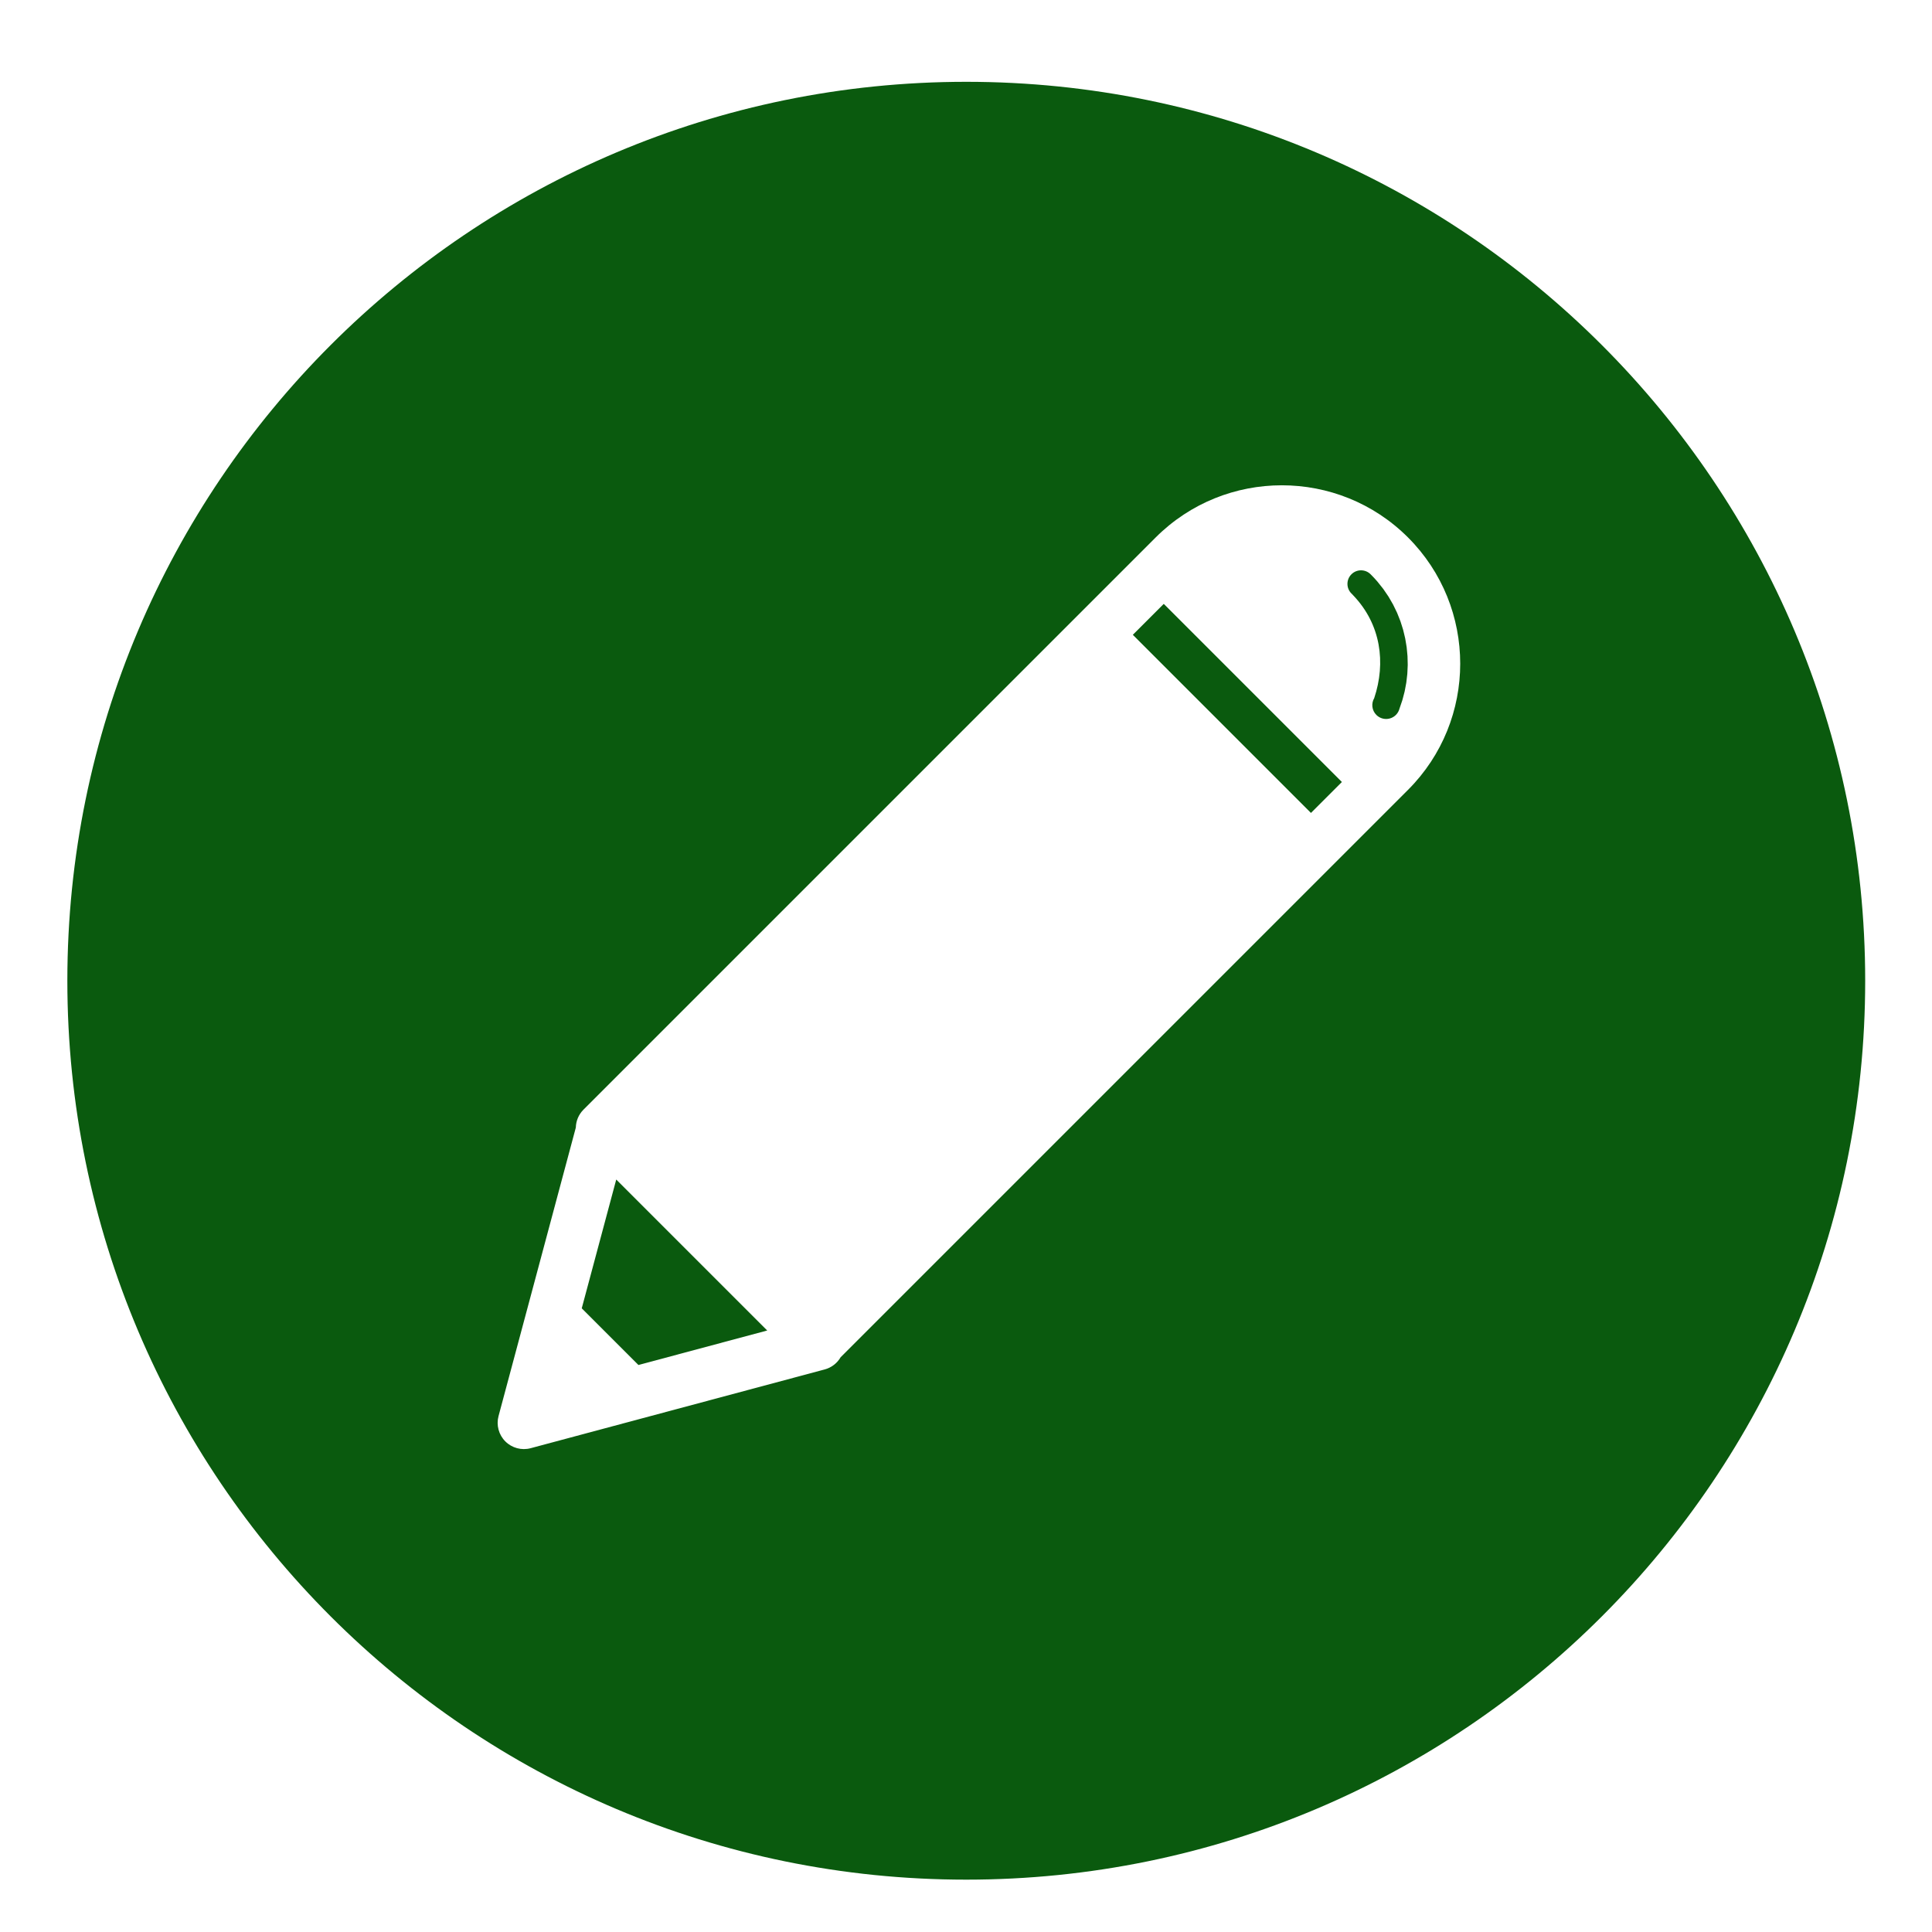 <?xml version="1.0" encoding="UTF-8" standalone="no"?>
<svg
   xmlns:dc="http://purl.org/dc/elements/1.1/"
   xmlns:cc="http://creativecommons.org/ns#"
   xmlns:rdf="http://www.w3.org/1999/02/22-rdf-syntax-ns#"
   xmlns:svg="http://www.w3.org/2000/svg"
   xmlns="http://www.w3.org/2000/svg"
   xmlns:sodipodi="http://sodipodi.sourceforge.net/DTD/sodipodi-0.dtd"
   xmlns:inkscape="http://www.inkscape.org/namespaces/inkscape"
   height="100px"
   width="100px"
   fill="#000000"
   version="1.1"
   x="0px"
   y="0px"
   viewBox="0 0 566.93 566.93"
   enable-background="new 0 0 566.93 566.93"
   xml:space="preserve"
   id="svg106"
   sodipodi:docname="modifier.svg"
   inkscape:version="0.92.4 (5da689c313, 2019-01-14)"><defs
     id="defs110" /><sodipodi:namedview
     pagecolor="#ffffff"
     bordercolor="#666666"
     borderopacity="1"
     objecttolerance="10"
     gridtolerance="10"
     guidetolerance="10"
     inkscape:pageopacity="0"
     inkscape:pageshadow="2"
     inkscape:window-width="779"
     inkscape:window-height="480"
     id="namedview108"
     showgrid="false"
     inkscape:zoom="2.36"
     inkscape:cx="50"
     inkscape:cy="50"
     inkscape:window-x="0"
     inkscape:window-y="27"
     inkscape:window-maximized="0"
     inkscape:current-layer="svg106" /><g
     display="none"
     id="g8"><g
       display="inline"
       id="g6"><circle
         cx="337.851"
         cy="245.093"
         r="68.103"
         id="circle2" /><path
         d="M283.545,24.007c-145.682,0-263.781,118.099-263.781,263.781s118.099,263.781,263.781,263.781    S547.326,433.47,547.326,287.788S429.227,24.007,283.545,24.007z M418.552,325.794c-35.898,35.898-89.692,42.92-132.482,20.934    l-76.709,76.709c-13.651,13.651-35.783,13.651-49.434,0c-13.651-13.651-13.651-35.784,0-49.435l76.777-76.777    c-21.923-42.853-15.06-96.699,20.761-132.52c44.483-44.483,116.448-44.64,160.931-0.157    C462.878,209.033,463.035,281.311,418.552,325.794z"
         id="path4" /></g></g><g
     display="none"
     id="g16"><g
       display="inline"
       id="g14"><path
         d="M282,211.676c-7.801,0-13,6.324-13,14.125V292h-40.682c-7.975,0-14.318,5.978-14.318,13.953v0.597    c0,7.975,6.343,14.449,14.318,14.449h54.641c0.053,0-0.495-0.012-0.442-0.013c0.053,0.001-0.495,0.004-0.442,0.004    c7.801,0,12.925-6.324,12.925-14.125v-0.315v-0.597v-80.152C295,218,289.801,211.676,282,211.676z"
         id="path10" /><path
         d="M283.545,24.007c-145.682,0-263.781,118.099-263.781,263.781s118.099,263.781,263.781,263.781    S547.326,433.47,547.326,287.788S429.227,24.007,283.545,24.007z M144.42,232.047c-0.89-1.277-1.569-2.707-2.003-4.244    c-3.279-7.649-5.111-16.066-5.111-24.915c0-34.997,28.371-63.368,63.368-63.368c14.59,0,28.023,4.937,38.735,13.224    c1.019,0.639,1.951,1.4,2.775,2.268c2.431,2.56,3.932,6.012,3.932,9.82c0,5.696-3.344,10.6-8.169,12.891    c-0.831,0.395-1.704,0.709-2.615,0.938c-27.13,10.06-50.303,28.252-66.567,51.62c-0.558,1.116-1.257,2.145-2.077,3.069    c-2.601,2.933-6.387,4.792-10.616,4.792C151.244,238.143,146.986,235.728,144.42,232.047z M401.52,426.954    c-13.91,13.91-36.463,13.91-50.373,0l-5.58-5.58c-18.184,10.084-39.105,15.833-61.371,15.833    c-22.105,0-42.885-5.664-60.977-15.613l-5.36,5.36c-13.91,13.91-36.463,13.91-50.373,0c-13.91-13.91-13.91-36.464,0-50.374    l5.424-5.424c-9.849-18.023-15.449-38.698-15.449-60.683c0-69.995,56.741-126.735,126.735-126.735s126.735,56.741,126.735,126.735    c0,21.823-5.518,42.358-15.232,60.286l5.821,5.821C415.43,390.49,415.43,413.044,401.52,426.954z M426.272,229.877    c-0.402,1.103-0.924,2.149-1.573,3.104c-2.536,3.727-6.81,6.175-11.658,6.175c-4.483,0-8.469-2.099-11.05-5.363    c-0.508-0.642-0.968-1.323-1.36-2.049c-16.153-23.843-39.432-42.457-66.784-52.788c-1.048-0.252-2.048-0.618-2.991-1.088    c-4.671-2.325-7.888-7.133-7.888-12.705c0-3.488,1.263-6.677,3.349-9.148c1.025-1.215,2.254-2.245,3.628-3.061    c10.753-8.412,24.288-13.434,39-13.434c34.997,0,63.368,28.371,63.368,63.368C432.312,212.545,430.137,221.688,426.272,229.877z"
         id="path12" /></g></g><g
     display="none"
     id="g20"><path
       display="inline"
       d="M283.545,24.007c-145.682,0-263.781,118.099-263.781,263.781s118.099,263.781,263.781,263.781   S547.326,433.47,547.326,287.788S429.227,24.007,283.545,24.007z M423,399.309c0,7.493-6.315,13.691-13.808,13.691H318v-35.34   v-20.446v-2.871c0.038-7.37-6.111-12.343-15-12.343s-39,0-39,0c-3-0.005-2.241,0.161-2.373,0.161   c-7.435,0-14.625,7.165-14.625,14.6c0,0.127-0.002,1.239-0.002,1.239v19.66V413h-89.837h-0.494   c-7.381,0-13.669-6.272-13.669-13.685v-121.53c0-2.827,1.062-5.443,2.568-7.596c0.888-1.27,2.164-2.375,3.431-3.265   l124.012-124.268l2.154-2.157c2.255-1.791,5.106-2.867,8.209-2.867c3.004,0,5.772,1.014,7.991,2.702l2.557,2.548l124.987,125.215   c-0.054,0.045-0.047,0.091-0.101,0.136c2.505,2.415,4.191,5.799,4.191,9.554V399.309z"
       id="path18" /></g><g
     display="none"
     id="g28"><g
       display="inline"
       id="g26"><path
         d="M345.15,271.851c1.183-1.297,2.547-2.706,3.842-4.247c1.421-1.692,2.659-3.545,3.417-5.595    c0.433-1.119,0.713-2.249,0.713-3.433c0-0.07-0.121-14.058-0.121-14.058v-40.854c0-18.056-14.646-31.979-31.875-31.979    c-2.232,0-4.372,0.235-6.66,0.724c-0.07,0.013-0.098,0.032-0.168,0.045c-9.206,1.965-18.404,3.611-27.845,3.643    c-10.388,0.038-20.532-1.519-30.667-3.688c-2.282-0.489-4.222-0.724-6.453-0.724c-17.229,0-31.331,13.923-31.331,31.979v4.447    v29.426v8.558c0,3.935-0.94,7.942-0.673,11.865c0.097,1.434-0.228,2.931,0.286,4.05c0.791,2.056,2.002,3.895,3.397,5.595    c2.021,2.463,4.429,4.628,6.529,6.701c3.923,3.878,8.138,7.475,12.48,10.87c8.742,6.828,18.004,12.937,26.886,19.575    c4.857,3.63,11.295,5.67,18.034,5.828c6.739-0.159,13.176-2.203,18.033-5.833c9.734-7.273,20.006-13.637,29.409-21.113    C336.919,280.026,341.24,276.135,345.15,271.851z M260,234.294c0,7.909-7.091,14.317-15,14.317c-7.909,0-15-6.408-15-14.317    v-14.782c0-7.909,7.091-14.317,15-14.317c7.909,0,15,6.408,15,14.317V234.294z M319.5,248.612c-7.909,0-14.5-6.408-14.5-14.317    v-14.782c0-7.909,6.591-14.317,14.5-14.317c7.909,0,14.5,6.408,14.5,14.317v14.782C334,242.203,327.409,248.612,319.5,248.612z"
         id="path22" /><path
         d="M283.545,24.007c-145.682,0-263.781,118.099-263.781,263.781s118.099,263.781,263.781,263.781    S547.326,433.47,547.326,287.788S429.227,24.007,283.545,24.007z M392,432.037c0,5.283-4.98,7.963-10.263,7.963H278.182h-8.55    h-82.179c-5.283,0-10.453-2.68-10.453-7.963v-37.968c0-11.276,4.59-23.322,12.77-35.808c6.836-10.433,16.918-21.024,28.32-30.633    c7.486-6.309,15.463-11.977,23.502-16.746c-0.944-0.673-1.889-1.334-2.831-2.01c0.055-0.032,0.106-0.043,0.16-0.074    c-11.73-8.489-19.987-15.692-26.141-21.834c-3.346-3.388-5.872-6.221-7.879-9.237c-0.481-0.51-0.971-1.029-1.433-1.559    c-0.279-0.321-0.594-0.643-0.863-0.971c-1.794-2.187-3.431-4.554-4.449-7.199c-0.661-1.441-1.199-3.366-1.325-5.212    c-0.124-1.817-0.442-3.648-0.429-5.483c0.024-3.264-0.402-6.543-0.402-9.785v-18.16l0.549,0.01    c0.01-0.561,0.539-1.144,0.457-1.737c-0.82-5.964-5.862-13.494-7.177-21.512c-0.104-0.638-0.188-1.279-0.242-1.923l0.026-0.01    c-0.401-4.131-0.385-8.308,0.145-12.457c6.765-52.927,46.886-86.808,95.363-86.808c47.53,0,87.052,32.316,94.942,83.737    c0.787,5.139,0.773,10.342,0.025,15.428l0.347,0.109c-0.122,1.478-0.237,2.94-0.589,4.384c-1.724,7.058-5.343,13.637-6.311,18.973    c-0.061,0.336,0.465,0.671,0.465,0.998v16.943c0,0-0.605,6.586-0.593,11.809c0.008,3.41-0.606,6.241-0.606,6.277    c0,1.524-0.42,2.977-0.977,4.418c-0.975,2.637-2.594,5.022-4.423,7.199c-0.278,0.331-0.559,0.65-0.841,0.971    c-0.657,0.749-1.313,1.476-1.963,2.176c-0.905,1.274-1.887,2.489-2.972,3.831c-5.301,6.006-12.847,13.149-24.136,21.791    c-3.328,2.397-6.672,4.742-10.056,7.082c8.343,4.984,16.347,10.724,23.081,16.449c0.799,0.68,1.687,1.383,2.49,2.097    C372.134,346.592,392,372.961,392,398.516V432.037z"
         id="path24" /></g></g><g
     display="none"
     id="g36"><g
       display="inline"
       id="g34"><path
         d="M312.499,160.826c-9.98,2.131-19.499,5.134-28.499,8.871v0.309c0-0.051-0.324-0.099-0.449-0.15    c-13.49,5.7-25.679,13.103-35.916,21.847c6.85,0.617,12.365,6.309,12.365,13.318v13.871c0,7.422-6.578,13.438-14,13.438    s-14-6.017-14-13.438v-12.16c-5,7.508-10,15.638-14,24.243v10.724c0,11.767,40.019,38.51,46.415,42.736    c1.735,0.958,3.005,1.504,3.005,1.504c4.505,2.922,10.252,4.531,16.122,4.582c0.101-0.005,0.459-0.014,0.459-0.014v0.023    c6-0.006,13.014-1.989,17.751-5.526c0,0,47.249-30.509,47.249-43.305v-51.547C349,171.021,331.21,156.825,312.499,160.826z     M328,218.898c0,7.422-6.078,13.438-13.5,13.438c-7.422,0-13.5-6.017-13.5-13.438v-13.871c0-7.422,6.078-13.438,13.5-13.438    c7.416,0,13.5,6.017,13.5,13.438V218.898z"
         id="path30" /><path
         d="M283.545,24.007c-145.682,0-263.781,118.099-263.781,263.781s118.099,263.781,263.781,263.781    S547.326,433.47,547.326,287.788S429.227,24.007,283.545,24.007z M389,335.431c-9-3.568-18.511-5.577-28.63-5.577    c-3.612,0-7.204,0.26-10.68,0.748c0.319,0.28,0.666,0.55,0.985,0.834C369.531,348.191,389,374.182,389,399.37v33.04    c0,5.207-4.685,8.59-9.892,8.59h-102.07h-8.427h-81.001c-5.207,0-9.609-3.382-9.609-8.59v-37.423    c0-11.115,4.2-22.991,12.263-35.297c6.493-9.909,15.656-19.963,26.374-29.156c-3.329-0.447-6.682-0.68-10.135-0.68    c-10.119,0-19.502,2.01-28.502,5.577V210.554c0-58.13,47.049-105.257,105.179-105.257c0.091,0,0.147,0.001,0.266,0.003    c0.074,0,0.175-0.003,0.249-0.003c58.13,0,105.306,47.127,105.306,105.257V335.431z"
         id="path32" /></g></g><g
     display="none"
     id="g44"><g
       display="inline"
       id="g42"><path
         d="M349.599,245.278l-79.122,40.948c-0.082,0.043-0.156,0.096-0.237,0.141c-5.525,2.007-10.592,5.215-14.873,9.495    c-15.891,15.892-15.891,41.749,0,57.642c7.698,7.698,17.933,11.938,28.82,11.938s21.122-4.24,28.82-11.938    c4.63-4.63,7.901-10.109,9.832-15.938l40.798-78.203c2.104-4.033,1.351-8.964-1.86-12.185    C358.568,243.958,353.639,243.19,349.599,245.278z"
         id="path38" /><path
         d="M283.545,24.007c-145.682,0-263.781,118.099-263.781,263.781s118.099,263.781,263.781,263.781    S547.326,433.47,547.326,287.788S429.227,24.007,283.545,24.007z M440.614,337h15.415c-1.535,20-6.792,40.567-15.092,58.692    c-0.006,0.018-0.01-0.01-0.017,0.008c-0.088,0.193-0.829,1.228-0.961,1.506c-2.081,3.524-5.906,4.794-10.295,4.794h-24.507    H138.091c-4.166,0-7.495-1.264-9.675-5.366c-0.216-0.455-0.974-1.57-0.981-1.59C118.584,375.715,113.195,355,112.089,331h15.672    c5.76,0,10.428-3.741,10.428-9.5c0-5.759-4.669-9.5-10.428-9.5h-15.463c2.802-38,19.118-75.51,44.351-103.289l11.527,11.723    c2.036,2.036,4.741,3.054,7.41,3.054c2.669,0,5.41-1.018,7.446-3.054c4.073-4.073,4.217-10.676,0.144-14.749l-11.042-11.331    C200.396,169.898,237,154.463,277,152.558v15.959c0,5.759,3.74,10.428,9.5,10.428s9.5-4.669,9.5-10.428V152.81    c39,2.862,76.041,19.222,103.786,44.5l-10.537,10.895c-4.073,4.073-4.073,10.688,0,14.761c2.036,2.036,4.705,3.079,7.374,3.079    c2.669,0,5.338-0.969,7.374-3.004l10.688-10.588C439.095,240.747,454.477,275,456.322,317h-15.708c-5.76,0-10.428,4.241-10.428,10    C430.186,332.759,434.854,337,440.614,337z"
         id="path40" /></g></g><g
     display="none"
     id="g52"><g
       display="inline"
       id="g50"><path
         d="M343.258,200.171c-9.089,0.001-18.289,2.508-26.521,7.757c-23.007,14.673-29.763,45.218-15.09,68.225    c9.423,14.775,25.389,22.847,41.704,22.847c9.089,0,18.29-2.508,26.521-7.757c23.007-14.673,29.762-45.218,15.09-68.224    C375.539,208.242,359.573,200.17,343.258,200.171z M377.927,257.258c-2.05,9.266-7.655,17.181-15.657,22.284    c-5.724,3.651-12.455,5.58-19.199,5.58c-5.983,0-11.071-1.48-17.071-4.187V240.45c0-6.296,5.664-12.45,11.959-12.45h34.328    c0.332,2,0.629,1.465,0.94,1.954C378.33,237.955,379.977,247.991,377.927,257.258z"
         id="path46" /><path
         d="M283.545,24.007c-145.682,0-263.781,118.099-263.781,263.781s118.099,263.781,263.781,263.781    S547.326,433.47,547.326,287.788S429.227,24.007,283.545,24.007z M205,408h-82v-77.35c0-6.296,5.466-10.65,11.762-10.65h59.472    c6.295,0,10.766,4.355,10.766,10.65V408z M309,408h-84V179.987c0-6.296,4.569-10.987,10.865-10.987h54.982    c-21.431,13-35.968,35.007-41.526,59.974c-5.613,25.215-0.753,50.864,13.108,72.597C273.619,319.118,288,332.231,309,339.577V408z     M326,408v-63.149c6,0.938,11.241,1.433,16.863,1.433c4.727,0,9.725-0.35,14.392-1.044l37.24,58.161    c1.098,1.722,2.327,3.599,3.647,4.599H326z M441.213,403.914c-4.226,2.695-8.946,3.982-13.613,3.982    c-8.373,0-16.569-4.144-21.405-11.727l-42.358-66.416c-6.831,1.782-13.783,2.653-20.694,2.653    c-27.275,0-53.884-13.574-69.652-38.297c-24.541-38.48-13.102-89.658,25.378-114.199c13.747-8.767,29.081-12.948,44.238-12.948    c27.271,0,53.959,13.542,69.733,38.275c19.805,31.054,16.076,70.435-6.202,97.302l42.32,66.357    C456.489,380.705,453.021,396.384,441.213,403.914z"
         id="path48" /></g></g><g
     display="none"
     id="g60"><g
       display="inline"
       id="g58"><path
         d="M283.545,24.007c-145.682,0-263.781,118.099-263.781,263.781s118.099,263.781,263.781,263.781    S547.326,433.47,547.326,287.788S429.227,24.007,283.545,24.007z M462.8,324.852c-1.873,8.407-10.159,13.275-18.415,10.817    l-22.428-6.677c-2.855,9.611-6.676,18.805-11.367,27.462l20.632,11.166c7.575,4.1,9.987,13.398,5.36,20.662    c0,0-10.312,16.191-23.125,29.004c-12.869,12.869-29.193,23.244-29.193,23.244c-7.269,4.621-16.571,2.203-20.67-5.372    l-11.112-20.532c-8.656,4.702-17.851,8.533-27.463,11.398l6.674,22.419c2.458,8.255-2.411,16.535-10.82,18.401    c0,0-18.741,4.157-36.861,4.157c-18.199,0-37.079-4.206-37.079-4.206c-8.407-1.873-13.275-10.16-10.817-18.415l6.637-22.292    c-9.623-2.852-18.828-6.674-27.495-11.366l-11.091,20.495c-4.1,7.575-13.398,9.987-20.662,5.36c0,0-16.191-10.312-29.004-23.126    c-12.869-12.869-23.245-29.193-23.245-29.193c-4.62-7.269-2.203-16.57,5.372-20.67l20.393-11.036    c-4.704-8.666-8.536-17.873-11.4-27.496l-22.278,6.632c-8.255,2.458-16.535-2.412-18.4-10.82c0,0-4.157-18.74-4.157-36.861    c0-18.199,4.206-37.079,4.206-37.079c1.873-8.407,10.159-13.275,18.415-10.817l22.212,6.613    c2.863-9.624,6.695-18.831,11.399-27.497l-20.448-11.066c-7.575-4.1-9.987-13.398-5.36-20.662c0,0,10.312-16.191,23.125-29.004    c12.869-12.869,29.193-23.245,29.193-23.245c7.269-4.62,16.571-2.203,20.67,5.372l11.057,20.431    c8.667-4.693,17.874-8.515,27.497-11.367l-6.653-22.348c-2.458-8.255,2.412-16.535,10.82-18.401c0,0,18.741-4.157,36.861-4.157    c18.199,0,37.079,4.206,37.079,4.206c8.407,1.873,13.275,10.16,10.817,18.415l-6.653,22.348c9.612,2.866,18.808,6.697,27.464,11.4    l11.14-20.585c4.1-7.575,13.398-9.987,20.662-5.36c0,0,16.191,10.312,29.004,23.126c12.869,12.869,23.244,29.193,23.244,29.193    c4.62,7.269,2.203,16.57-5.372,20.67l-20.571,11.133c4.69,8.657,8.512,17.852,11.366,27.463l22.49-6.695    c8.255-2.458,16.535,2.412,18.4,10.82c0,0,4.157,18.74,4.157,36.861C467.006,305.972,462.8,324.852,462.8,324.852z"
         id="path54" /><circle
         cx="283.779"
         cy="287.886"
         r="37.594"
         id="circle56" /></g></g><g
     id="g72"
     style="fill:#0a5a0e;fill-opacity:1"><g
       id="g70"
       style="fill:#0a5a0e;fill-opacity:1"><rect
         x="326.113"
         y="201.398"
         transform="matrix(-0.707 -0.707 0.707 -0.707 472.864 611.498)"
         width="73.929"
         height="12.835"
         id="rect62"
         style="fill:#0a5a0e;fill-opacity:1" /><polygon
         points="170.708,383.917 187.339,400.547 225.134,390.423 180.832,346.122   "
         id="polygon64"
         style="fill:#0a5a0e;fill-opacity:1" /><path
         d="M413.02,192.538c-0.016-0.268-0.051-0.534-0.072-0.801c-0.049-0.602-0.095-1.205-0.173-1.804    c-0.037-0.284-0.094-0.565-0.138-0.848c-0.089-0.58-0.174-1.161-0.291-1.737c-0.062-0.305-0.146-0.606-0.215-0.909    c-0.126-0.55-0.246-1.102-0.397-1.647c-0.09-0.325-0.205-0.645-0.304-0.968c-0.159-0.518-0.31-1.037-0.492-1.548    c-0.123-0.346-0.272-0.685-0.406-1.028c-0.188-0.48-0.365-0.964-0.574-1.438c-0.162-0.367-0.35-0.724-0.525-1.087    c-0.211-0.44-0.41-0.885-0.64-1.318c-0.206-0.388-0.441-0.764-0.661-1.146c-0.229-0.396-0.444-0.798-0.688-1.187    c-0.259-0.413-0.549-0.81-0.826-1.214c-0.237-0.345-0.458-0.698-0.708-1.037c-0.344-0.466-0.721-0.915-1.089-1.368    c-0.213-0.262-0.409-0.532-0.63-0.789c-0.604-0.703-1.239-1.388-1.905-2.054l-0.004,0.004c-0.028-0.03-0.053-0.062-0.083-0.091    c-1.556-1.556-4.079-1.556-5.634,0c-1.556,1.556-1.556,4.078,0,5.634c0.042,0.042,0.086,0.078,0.129,0.117    c0.172,0.173,0.327,0.356,0.494,0.532c7.992,8.41,9.548,19.621,6.063,30.056c-0.915,1.556-0.709,3.588,0.626,4.924    c1.585,1.585,4.154,1.585,5.739,0c0.537-0.537,0.888-1.188,1.06-1.874c0.08-0.212,0.141-0.429,0.218-0.642    c0.211-0.588,0.421-1.175,0.601-1.771c0.072-0.238,0.128-0.48,0.195-0.719c0.17-0.607,0.339-1.215,0.478-1.829    c0.054-0.239,0.091-0.48,0.141-0.719c0.127-0.619,0.253-1.238,0.348-1.862c0.036-0.239,0.056-0.479,0.088-0.719    c0.083-0.627,0.166-1.254,0.217-1.884c0.02-0.243,0.022-0.487,0.037-0.731c0.039-0.627,0.077-1.254,0.084-1.882    c0.003-0.255-0.012-0.509-0.015-0.764C413.061,193.772,413.056,193.154,413.02,192.538z"
         id="path66"
         style="fill:#0a5a0e;fill-opacity:1" /><path
         d="M283.545,24.007c-145.682,0-263.781,118.099-263.781,263.781s118.099,263.781,263.781,263.781    S547.326,433.47,547.326,287.788S429.227,24.007,283.545,24.007z M413.175,231.775l-3.086,3.086l-19.966,19.966L246.67,398.28    c-1.009,1.736-2.674,3.036-4.666,3.569l-54.971,14.725c-0.002,0-0.003,0.001-0.004,0.001l-31.304,8.386    c-2.657,0.712-5.493-0.048-7.438-1.993c-1.945-1.945-2.705-4.781-1.993-7.438l8.386-31.304l14.292-53.352    c0.046-1.907,0.791-3.801,2.247-5.257L316.066,180.77l19.966-19.966l3.086-3.086c20.418-20.418,53.64-20.418,74.057,0    C433.592,178.136,433.592,211.357,413.175,231.775z"
         id="path68"
         style="fill:#0a5a0e;fill-opacity:1" /></g></g><g
     display="none"
     id="g76"><path
       display="inline"
       d="M283.545,24.007c-145.682,0-263.781,118.099-263.781,263.781s118.099,263.781,263.781,263.781   S547.326,433.47,547.326,287.788S429.227,24.007,283.545,24.007z M221,403.181c0,11.498-9.321,20.819-20.819,20.819h-29.363   C159.321,424,150,414.679,150,403.181v-29.363c0-11.498,9.321-20.819,20.819-20.819h29.363c11.498,0,20.819,9.321,20.819,20.819   V403.181z M221,303.181c0,11.498-9.321,20.819-20.819,20.819h-29.363C159.321,324,150,314.679,150,303.181v-29.363   c0-11.498,9.321-20.819,20.819-20.819h29.363c11.498,0,20.819,9.321,20.819,20.819V303.181z M221,201.181   c0,11.498-9.321,20.819-20.819,20.819h-29.363C159.321,222,150,212.679,150,201.181v-29.363c0-11.498,9.321-20.819,20.819-20.819   h29.363c11.498,0,20.819,9.321,20.819,20.819V201.181z M433,387.213c0,11.48-9.307,20.787-20.787,20.787H273.787   C262.307,408,253,398.693,253,387.213v-0.425c0-11.481,9.307-20.787,20.787-20.787h138.425c11.481,0,20.787,9.307,20.787,20.787   V387.213z M433,289.213c0,11.48-9.307,20.787-20.787,20.787H273.787C262.307,310,253,300.693,253,289.213v-0.425   c0-11.481,9.307-20.787,20.787-20.787h138.425c11.481,0,20.787,9.307,20.787,20.787V289.213z M433,188.213   c0,11.48-9.307,20.787-20.787,20.787H273.787C262.307,209,253,199.693,253,188.213v-0.425c0-11.481,9.307-20.787,20.787-20.787   h138.425c11.481,0,20.787,9.307,20.787,20.787V188.213z"
       id="path74" /></g><g
     display="none"
     id="g84"><g
       display="inline"
       id="g82"><rect
         x="187"
         y="256"
         width="192"
         height="125"
         id="rect78" /><path
         d="M283.545,24.007c-145.682,0-263.781,118.099-263.781,263.781s118.099,263.781,263.781,263.781    S547.326,433.47,547.326,287.788S429.227,24.007,283.545,24.007z M323,157.73v-19.607c0-11.106,9.394-20.109,20.5-20.109    s20.5,9.003,20.5,20.109v19.607v20.612c0,11.106-9.394,20.109-20.5,20.109s-20.5-9.003-20.5-20.109V157.73z M204,157.73v-19.607    c0-11.106,8.394-20.109,19.5-20.109s19.5,9.003,19.5,20.109v19.607v20.612c0,11.106-8.394,20.109-19.5,20.109    s-19.5-9.003-19.5-20.109V157.73z M421,400.208c0,11.019-9.318,19.792-20.337,19.792H167.076C156.058,420,146,411.227,146,400.208    V177.681C146,166.662,156.058,159,167.076,159H187v19.342c0,19.959,17.041,36.197,37,36.197s37-16.238,37-36.197V159h47v19.342    c0,19.959,15.541,36.197,35.5,36.197s35.5-16.238,35.5-36.197V159h21.663c11.019,0,20.337,7.662,20.337,18.681V400.208z"
         id="path80" /></g></g><g
     display="none"
     id="g96"><g
       display="inline"
       id="g94"><path
         d="M348,411.767c7.039,0,12-5.706,12-12.745v-175.1c0-7.039-4.961-12.745-12-12.745s-12,5.706-12,12.745v175.1    C336,406.06,340.961,411.767,348,411.767z"
         id="path86" /><path
         d="M222,411.767c7.039,0,14-5.706,14-12.745v-175.1c0-7.039-6.961-12.745-14-12.745s-14,5.706-14,12.745v175.1    C208,406.06,214.961,411.767,222,411.767z"
         id="path88" /><path
         d="M283.545,24.007c-145.682,0-263.781,118.099-263.781,263.781s118.099,263.781,263.781,263.781    S547.326,433.47,547.326,287.788S429.227,24.007,283.545,24.007z M393,209.135v212.78C393,434.01,382.927,445,370.833,445H197.6    c-12.094,0-21.6-10.99-21.6-23.085v-212.78V177h217V209.135z M393,162H176v-10.841c0-12.095,9.505-21.159,21.6-21.159h55.634    c0.497-12,10.163-21,21.942-21h18.081c11.78,0,21.445,9,21.942,21h55.634c12.094,0,22.167,9.064,22.167,21.159V162z"
         id="path90" /><path
         d="M284,411.767c7.039,0,13-5.706,13-12.745v-175.1c0-7.039-5.961-12.745-13-12.745s-13,5.706-13,12.745v175.1    C271,406.06,276.961,411.767,284,411.767z"
         id="path92" /></g></g><g
     display="none"
     id="g104"><g
       display="inline"
       id="g102"><polygon
         points="196.661,391.813 223.84,340.524 381.46,229.666 196.625,326.192   "
         id="polygon98" /><path
         d="M283.545,24.007c-145.682,0-263.781,118.099-263.781,263.781s118.099,263.781,263.781,263.781    S547.326,433.47,547.326,287.788S429.227,24.007,283.545,24.007z M443.921,206.59L326.257,381.015    c-3.558,5.273-10.504,7.04-16.15,4.11l-47.144-24.478l-64.897,56.276c-2.322,2.013-5.247,3.062-8.206,3.062    c-1.752,0-3.516-0.368-5.173-1.119c-4.456-2.023-7.325-6.456-7.345-11.349l-0.386-91.883l-70.236-36.656    c-4.681-2.443-7.327-7.562-6.612-12.794c0.715-5.233,4.635-9.454,9.801-10.553l321.028-68.291    c4.992-1.061,10.13,1.012,12.985,5.245C446.776,196.817,446.776,202.358,443.921,206.59z"
         id="path100" /></g></g></svg>